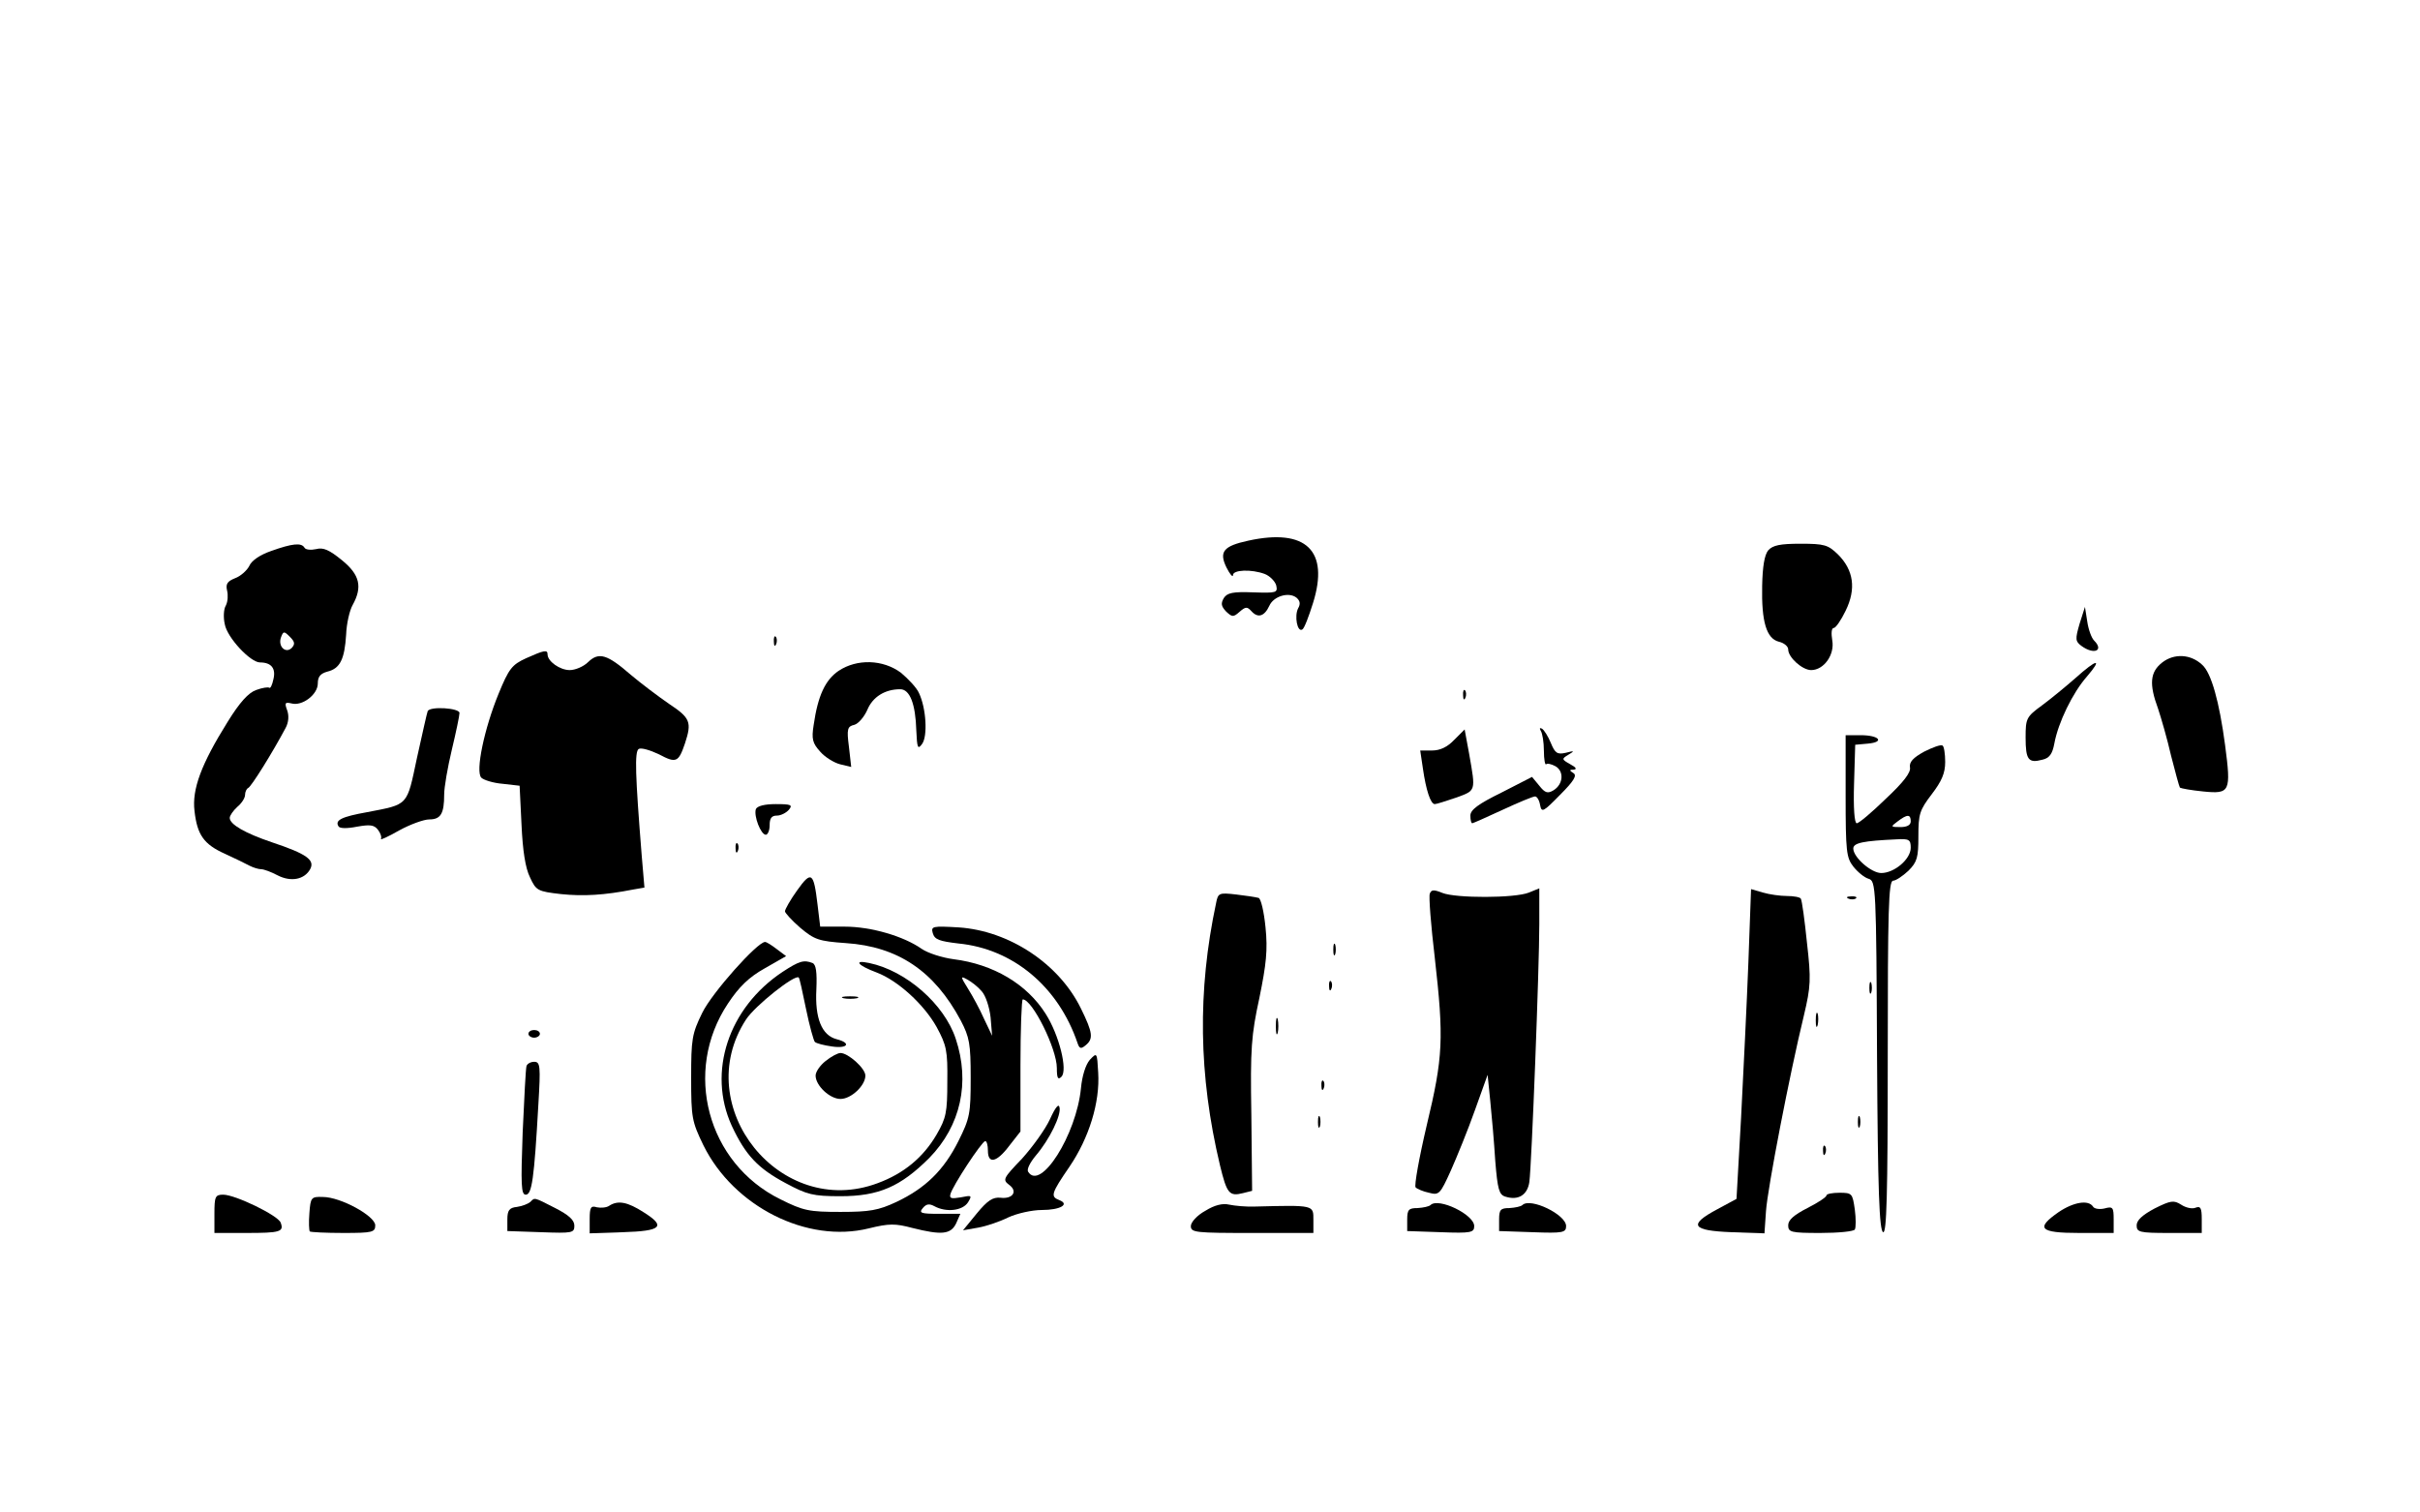 <?xml version="1.0" standalone="no"?>
<!DOCTYPE svg PUBLIC "-//W3C//DTD SVG 20010904//EN"
 "http://www.w3.org/TR/2001/REC-SVG-20010904/DTD/svg10.dtd">
<svg version="1.0" xmlns="http://www.w3.org/2000/svg"
 width="632pt" height="395pt" viewBox="0 0 632 395"
 preserveAspectRatio="xMidYMid meet">

<g transform="translate(0,395) scale(0.1,-0.1)"
fill="#000000" stroke="none">
<path d="M3260 2538 c-65 -14 -77 -29 -57 -70 9 -18 17 -27 17 -20 0 14 48 16
83 3 13 -5 27 -19 30 -30 4 -19 1 -20 -60 -18 -53 2 -68 -1 -77 -15 -8 -14 -7
-21 6 -35 16 -15 19 -15 35 -1 16 14 20 14 31 2 17 -19 34 -14 47 14 11 25 51
37 71 21 9 -8 11 -16 4 -28 -10 -20 -2 -63 11 -55 5 2 17 34 28 69 43 137 -18
196 -169 163z"/>
<path d="M708 2511 c-29 -10 -51 -25 -57 -39 -6 -12 -23 -27 -37 -32 -20 -8
-25 -15 -21 -32 3 -12 2 -29 -3 -39 -6 -9 -7 -32 -3 -49 6 -35 67 -100 92
-100 30 0 42 -16 35 -44 -3 -15 -8 -25 -11 -22 -3 2 -18 0 -34 -6 -20 -7 -43
-32 -75 -84 -68 -109 -93 -175 -86 -232 7 -62 24 -87 80 -112 26 -12 55 -26
64 -31 10 -5 23 -9 30 -9 7 0 26 -7 43 -16 35 -18 70 -11 85 16 13 24 -9 40
-99 70 -71 24 -111 47 -111 64 0 6 9 19 20 29 11 9 20 23 20 31 0 8 4 16 8 18
8 3 64 93 98 157 8 15 9 32 4 46 -7 19 -6 22 11 18 28 -8 69 23 69 52 0 18 7
26 25 31 33 8 45 32 49 97 1 28 9 63 17 77 26 47 19 79 -28 117 -33 27 -49 34
-67 29 -14 -3 -28 -2 -31 4 -8 13 -31 11 -87 -9z m54 -253 c-16 -16 -37 4 -28
28 6 16 8 16 23 1 13 -13 14 -19 5 -29z"/>
<path d="M4618 2513 c-10 -12 -15 -43 -16 -93 -2 -93 11 -138 44 -146 13 -3
24 -12 24 -20 0 -21 37 -54 60 -54 33 0 62 40 55 78 -3 18 -2 32 4 32 5 0 19
20 31 45 28 57 21 106 -20 147 -26 25 -35 28 -98 28 -53 0 -72 -4 -84 -17z"/>
<path d="M5431 2321 c-12 -41 -11 -46 5 -58 33 -24 59 -12 33 14 -7 7 -15 29
-18 50 l-6 38 -14 -44z"/>
<path d="M2021 2274 c0 -11 3 -14 6 -6 3 7 2 16 -1 19 -3 4 -6 -2 -5 -13z"/>
<path d="M1374 2231 c-37 -17 -45 -27 -72 -93 -37 -90 -61 -203 -45 -219 6 -6
31 -14 56 -16 l44 -5 5 -102 c3 -67 10 -113 22 -137 16 -35 20 -37 81 -44 58
-6 113 -3 189 12 l29 5 -7 82 c-17 213 -19 273 -8 280 6 4 30 -3 53 -14 45
-24 51 -21 68 29 18 55 14 66 -42 103 -29 20 -74 54 -100 76 -61 53 -83 60
-111 33 -12 -12 -34 -21 -48 -21 -26 0 -58 23 -58 41 0 13 -9 11 -56 -10z"/>
<path d="M5647 2220 c-32 -25 -35 -56 -11 -121 8 -24 24 -79 34 -123 11 -43
21 -80 23 -83 3 -2 30 -7 61 -10 70 -7 73 -1 57 121 -15 113 -36 189 -60 210
-30 28 -73 30 -104 6z"/>
<path d="M2190 2198 c-35 -24 -54 -65 -65 -141 -6 -37 -3 -48 17 -70 12 -14
36 -29 52 -33 l29 -7 -6 53 c-6 46 -4 53 14 57 11 3 26 21 34 39 14 34 46 54
86 54 25 0 40 -38 42 -108 2 -46 4 -50 15 -35 15 20 11 93 -8 133 -6 14 -28
37 -47 53 -47 35 -115 37 -163 5z"/>
<path d="M5420 2179 c-25 -22 -64 -54 -87 -71 -41 -30 -43 -34 -43 -84 0 -58
7 -68 44 -58 18 4 26 15 31 42 10 55 48 133 85 175 42 49 27 47 -30 -4z"/>
<path d="M3821 2134 c0 -11 3 -14 6 -6 3 7 2 16 -1 19 -3 4 -6 -2 -5 -13z"/>
<path d="M1117 2093 c-2 -5 -14 -59 -28 -122 -27 -127 -21 -121 -130 -142 -67
-12 -85 -21 -75 -37 3 -6 23 -6 48 -1 34 6 45 5 55 -8 7 -9 10 -19 8 -24 -3
-4 19 6 47 22 29 16 65 29 79 29 30 0 39 15 39 65 0 19 9 71 20 117 11 46 20
89 20 96 0 13 -76 18 -83 5z"/>
<path d="M3798 2018 c-18 -19 -37 -28 -58 -28 l-31 0 7 -47 c8 -56 20 -93 31
-93 5 0 29 8 56 17 52 19 51 16 34 113 l-12 65 -27 -27z"/>
<path d="M4024 2041 c4 -6 8 -29 8 -52 0 -22 3 -38 6 -35 2 3 13 1 24 -5 23
-13 21 -47 -5 -63 -15 -9 -22 -7 -37 12 l-19 23 -80 -41 c-61 -30 -81 -45 -81
-60 0 -11 2 -20 5 -20 2 0 38 16 79 35 41 19 79 35 85 35 5 0 11 -10 13 -22 4
-21 8 -19 52 26 37 37 45 51 35 57 -11 7 -11 9 1 9 9 1 6 6 -9 14 -23 13 -23
14 -5 25 17 10 16 11 -7 5 -22 -5 -28 -1 -39 26 -7 17 -17 33 -23 37 -6 3 -7
1 -3 -6z"/>
<path d="M4820 1871 c0 -144 2 -161 20 -184 11 -14 29 -29 40 -32 19 -6 20
-19 22 -462 2 -354 6 -457 16 -461 9 -3 12 93 12 457 0 383 2 461 14 461 7 0
25 12 40 26 23 23 26 35 26 90 0 58 3 68 35 110 26 34 35 55 35 84 0 21 -3 41
-7 43 -5 3 -26 -5 -48 -16 -29 -16 -39 -27 -37 -41 3 -13 -17 -39 -63 -82 -36
-35 -70 -64 -76 -64 -6 0 -9 40 -7 103 l3 102 33 3 c45 4 30 22 -19 22 l-39 0
0 -159z m170 -66 c0 -10 -10 -15 -27 -15 -26 0 -26 1 -7 15 25 19 34 19 34 0z
m0 -69 c0 -30 -43 -66 -77 -66 -26 0 -73 41 -73 64 0 15 27 20 113 24 33 2 37
-1 37 -22z"/>
<path d="M1974 1837 c-6 -18 13 -67 26 -67 5 0 10 11 10 25 0 18 5 25 19 25
10 0 24 7 31 15 11 13 6 15 -34 15 -30 0 -48 -5 -52 -13z"/>
<path d="M1921 1734 c0 -11 3 -14 6 -6 3 7 2 16 -1 19 -3 4 -6 -2 -5 -13z"/>
<path d="M2082 1625 c-18 -25 -32 -50 -32 -55 0 -4 18 -24 40 -43 37 -31 48
-35 119 -40 136 -9 231 -73 300 -202 23 -44 26 -61 26 -150 0 -93 -2 -105 -32
-165 -38 -76 -86 -123 -162 -159 -47 -22 -70 -26 -146 -26 -82 0 -97 3 -157
33 -191 94 -255 334 -137 511 29 44 55 69 96 92 l56 32 -24 18 c-13 10 -27 19
-31 19 -20 0 -138 -132 -164 -185 -27 -55 -29 -69 -29 -170 0 -104 2 -114 32
-176 79 -160 271 -257 432 -217 53 13 69 13 114 1 76 -19 100 -17 114 12 l11
25 -55 0 c-48 0 -54 2 -43 15 9 11 17 12 30 5 31 -17 74 -12 88 10 11 18 10
19 -19 13 -24 -4 -30 -3 -27 8 5 21 82 138 91 139 4 0 7 -11 7 -25 0 -36 23
-31 56 13 l29 37 0 172 c0 95 3 173 6 173 25 0 89 -129 89 -179 0 -27 3 -32
12 -23 17 17 -6 109 -41 164 -49 78 -137 130 -241 143 -30 4 -67 16 -83 27
-47 33 -132 58 -201 58 l-64 0 -7 58 c-10 84 -16 89 -53 37z m482 -264 c10
-11 20 -41 23 -68 l4 -48 -21 44 c-11 25 -30 60 -42 79 -20 32 -20 34 -2 24
11 -6 28 -19 38 -31z"/>
<path d="M3734 1616 c-3 -7 3 -83 13 -167 24 -212 22 -259 -21 -438 -20 -85
-33 -158 -29 -162 4 -4 20 -11 35 -14 26 -7 29 -4 57 58 16 36 45 107 63 158
l33 92 7 -69 c4 -38 10 -108 13 -156 6 -74 10 -88 26 -93 34 -11 58 4 63 38 6
44 26 560 26 674 l0 93 -27 -11 c-37 -15 -191 -15 -226 -1 -22 9 -29 9 -33 -2z"/>
<path d="M4566 1436 c-4 -105 -13 -287 -19 -404 l-12 -213 -50 -27 c-77 -41
-67 -56 37 -60 l86 -3 4 58 c4 59 62 359 99 511 18 76 19 94 8 190 -6 59 -13
110 -16 115 -2 4 -19 7 -36 7 -18 0 -46 4 -63 9 l-31 9 -7 -192z"/>
<path d="M3176 1592 c-49 -230 -46 -450 10 -685 18 -74 24 -82 60 -73 l24 6
-2 198 c-3 175 0 209 21 306 18 88 22 125 16 184 -4 41 -12 75 -18 77 -7 2
-33 6 -59 9 -44 5 -47 4 -52 -22z"/>
<path d="M4828 1603 c7 -3 16 -2 19 1 4 3 -2 6 -13 5 -11 0 -14 -3 -6 -6z"/>
<path d="M2436 1513 c5 -17 17 -21 67 -27 143 -14 261 -113 311 -260 5 -15 9
-16 21 -6 21 17 19 33 -12 96 -57 117 -187 203 -319 212 -69 4 -73 3 -68 -15z"/>
<path d="M3482 1470 c0 -14 2 -19 5 -12 2 6 2 18 0 25 -3 6 -5 1 -5 -13z"/>
<path d="M2044 1412 c-142 -94 -197 -262 -133 -402 36 -77 68 -111 141 -150
56 -30 71 -34 143 -34 100 0 157 25 232 100 82 84 107 197 69 311 -30 91 -130
178 -226 198 -42 9 -31 -6 20 -25 55 -21 123 -83 156 -142 26 -48 29 -62 28
-143 0 -80 -3 -95 -28 -138 -35 -60 -86 -102 -154 -127 -254 -95 -491 200
-344 427 23 36 129 120 138 110 2 -1 10 -38 19 -82 9 -44 20 -83 23 -86 4 -4
24 -9 45 -12 41 -6 51 9 12 19 -39 10 -57 55 -53 130 2 46 -1 65 -10 69 -23 9
-35 5 -78 -23z"/>
<path d="M3471 1374 c0 -11 3 -14 6 -6 3 7 2 16 -1 19 -3 4 -6 -2 -5 -13z"/>
<path d="M4882 1370 c0 -14 2 -19 5 -12 2 6 2 18 0 25 -3 6 -5 1 -5 -13z"/>
<path d="M2203 1343 c9 -2 25 -2 35 0 9 3 1 5 -18 5 -19 0 -27 -2 -17 -5z"/>
<path d="M4742 1285 c0 -16 2 -22 5 -12 2 9 2 23 0 30 -3 6 -5 -1 -5 -18z"/>
<path d="M3332 1270 c0 -19 2 -27 5 -17 2 9 2 25 0 35 -3 9 -5 1 -5 -18z"/>
<path d="M1380 1250 c0 -5 7 -10 15 -10 8 0 15 5 15 10 0 6 -7 10 -15 10 -8 0
-15 -4 -15 -10z"/>
<path d="M2156 1179 c-14 -11 -26 -28 -26 -38 0 -26 37 -61 65 -61 28 0 65 35
65 61 0 19 -45 59 -65 59 -7 0 -24 -9 -39 -21z"/>
<path d="M2846 1182 c-11 -13 -20 -42 -23 -74 -12 -122 -106 -270 -138 -218
-4 6 5 24 20 42 36 42 67 106 62 126 -2 11 -11 0 -25 -31 -12 -26 -45 -72 -73
-103 -49 -51 -51 -55 -34 -68 24 -17 10 -38 -22 -34 -20 2 -34 -7 -62 -41
l-36 -44 40 7 c22 4 57 16 79 27 22 10 61 19 87 19 48 0 74 15 45 26 -23 9
-21 17 27 87 51 75 80 168 75 246 -3 53 -3 53 -22 33z"/>
<path d="M1375 1166 c-2 -6 -6 -84 -10 -173 -5 -138 -4 -163 8 -163 16 0 22
40 33 236 6 100 5 111 -11 111 -9 0 -18 -5 -20 -11z"/>
<path d="M3451 1114 c0 -11 3 -14 6 -6 3 7 2 16 -1 19 -3 4 -6 -2 -5 -13z"/>
<path d="M3442 1020 c0 -14 2 -19 5 -12 2 6 2 18 0 25 -3 6 -5 1 -5 -13z"/>
<path d="M4852 1020 c0 -14 2 -19 5 -12 2 6 2 18 0 25 -3 6 -5 1 -5 -13z"/>
<path d="M4761 944 c0 -11 3 -14 6 -6 3 7 2 16 -1 19 -3 4 -6 -2 -5 -13z"/>
<path d="M4770 828 c0 -4 -22 -19 -50 -33 -35 -18 -50 -31 -50 -45 0 -18 7
-20 84 -20 47 0 87 4 90 9 3 5 3 29 0 52 -6 42 -7 44 -40 44 -19 0 -34 -3 -34
-7z"/>
<path d="M560 780 l0 -50 83 0 c89 0 99 3 90 27 -7 19 -119 73 -150 73 -21 0
-23 -5 -23 -50z"/>
<path d="M808 782 c-2 -24 -1 -45 1 -48 2 -2 42 -4 88 -4 76 0 83 2 83 20 0
24 -90 74 -137 74 -30 1 -32 -1 -35 -42z"/>
<path d="M1385 811 c-6 -5 -21 -11 -35 -13 -20 -2 -25 -9 -25 -33 l0 -30 88
-3 c82 -3 87 -2 87 17 0 15 -15 28 -50 46 -57 29 -53 28 -65 16z"/>
<path d="M5627 794 c-32 -17 -47 -31 -47 -44 0 -18 7 -20 85 -20 l85 0 0 36
c0 29 -3 35 -16 30 -9 -4 -26 0 -38 8 -19 12 -27 11 -69 -10z"/>
<path d="M1591 801 c-7 -5 -22 -6 -32 -4 -16 5 -19 0 -19 -31 l0 -37 87 3
c101 3 113 15 54 52 -42 27 -67 32 -90 17z"/>
<path d="M3148 788 c-22 -12 -38 -30 -38 -40 0 -17 12 -18 160 -18 l160 0 0
34 c0 39 3 39 -152 35 -24 -1 -54 2 -68 5 -17 4 -38 -1 -62 -16z"/>
<path d="M3736 803 c-4 -4 -19 -7 -34 -8 -23 0 -27 -4 -27 -30 l0 -30 88 -3
c79 -3 87 -1 87 16 0 30 -93 75 -114 55z"/>
<path d="M3976 803 c-4 -4 -19 -7 -34 -8 -23 0 -27 -4 -27 -30 l0 -30 88 -3
c79 -3 87 -1 87 16 0 30 -93 75 -114 55z"/>
<path d="M5377 785 c-62 -43 -51 -55 53 -55 l90 0 0 35 c0 32 -2 35 -24 29
-13 -3 -27 -1 -30 5 -12 18 -50 12 -89 -14z"/>
</g>
</svg>
